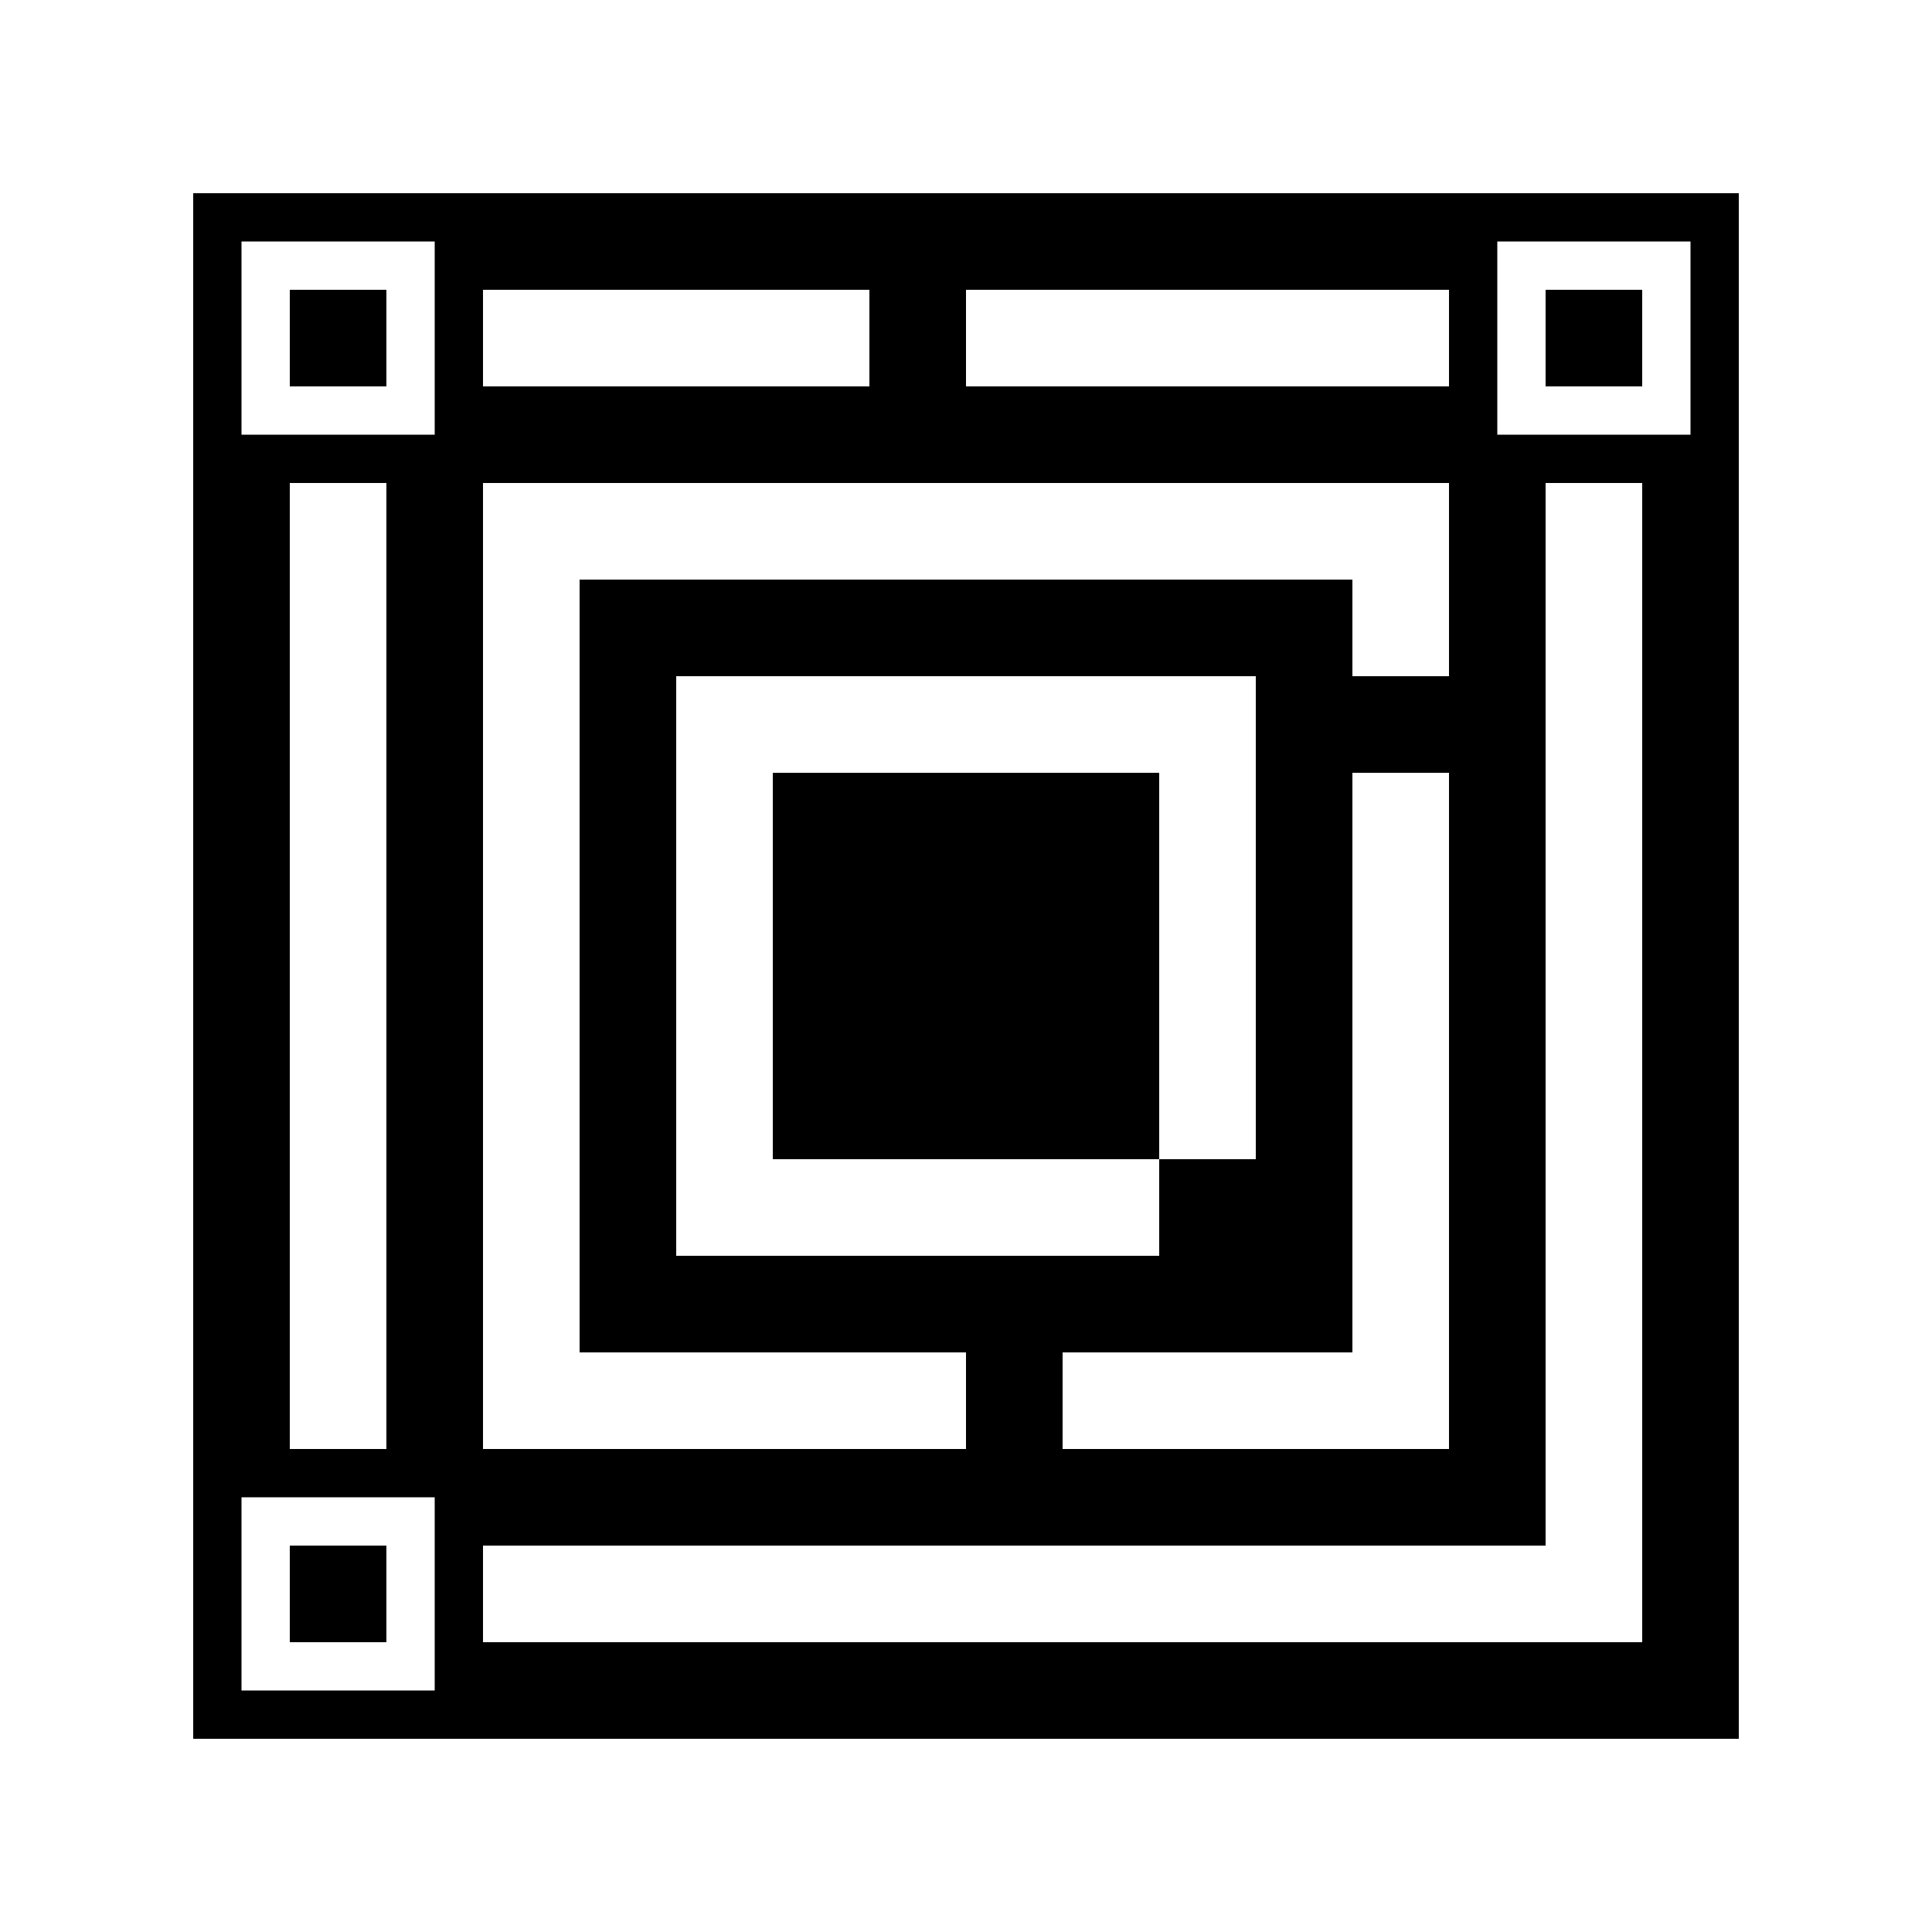 <?xml version="1.0" encoding="UTF-8" standalone="no"?>
<svg width="200" height="200" xmlns="http://www.w3.org/2000/svg">
    <!-- Background -->
    <rect width="200" height="200" fill="white"/>
    
    <!-- This is a dummy QR code pattern that you can replace later -->
    <rect x="20" y="20" width="160" height="160" fill="black"/>
    <rect x="30" y="30" width="140" height="140" fill="white"/>
    <rect x="40" y="40" width="120" height="120" fill="black"/>
    <rect x="50" y="50" width="100" height="100" fill="white"/>
    <rect x="60" y="60" width="80" height="80" fill="black"/>
    <rect x="70" y="70" width="60" height="60" fill="white"/>
    <rect x="80" y="80" width="40" height="40" fill="black"/>
    
    <!-- QR code positioning patterns -->
    <rect x="20" y="20" width="30" height="30" fill="black"/>
    <rect x="25" y="25" width="20" height="20" fill="white"/>
    <rect x="30" y="30" width="10" height="10" fill="black"/>
    
    <rect x="150" y="20" width="30" height="30" fill="black"/>
    <rect x="155" y="25" width="20" height="20" fill="white"/>
    <rect x="160" y="30" width="10" height="10" fill="black"/>
    
    <rect x="20" y="150" width="30" height="30" fill="black"/>
    <rect x="25" y="155" width="20" height="20" fill="white"/>
    <rect x="30" y="160" width="10" height="10" fill="black"/>
    
    <!-- Data pattern elements (simplified representation) -->
    <rect x="90" y="30" width="10" height="10" fill="black"/>
    <rect x="110" y="40" width="10" height="10" fill="black"/>
    <rect x="40" y="90" width="10" height="10" fill="black"/>
    <rect x="120" y="120" width="10" height="10" fill="black"/>
    <rect x="70" y="150" width="10" height="10" fill="black"/>
    <rect x="140" y="70" width="10" height="10" fill="black"/>
    <rect x="60" y="110" width="10" height="10" fill="black"/>
    <rect x="130" y="90" width="10" height="10" fill="black"/>
    <rect x="100" y="140" width="10" height="10" fill="black"/>
</svg>